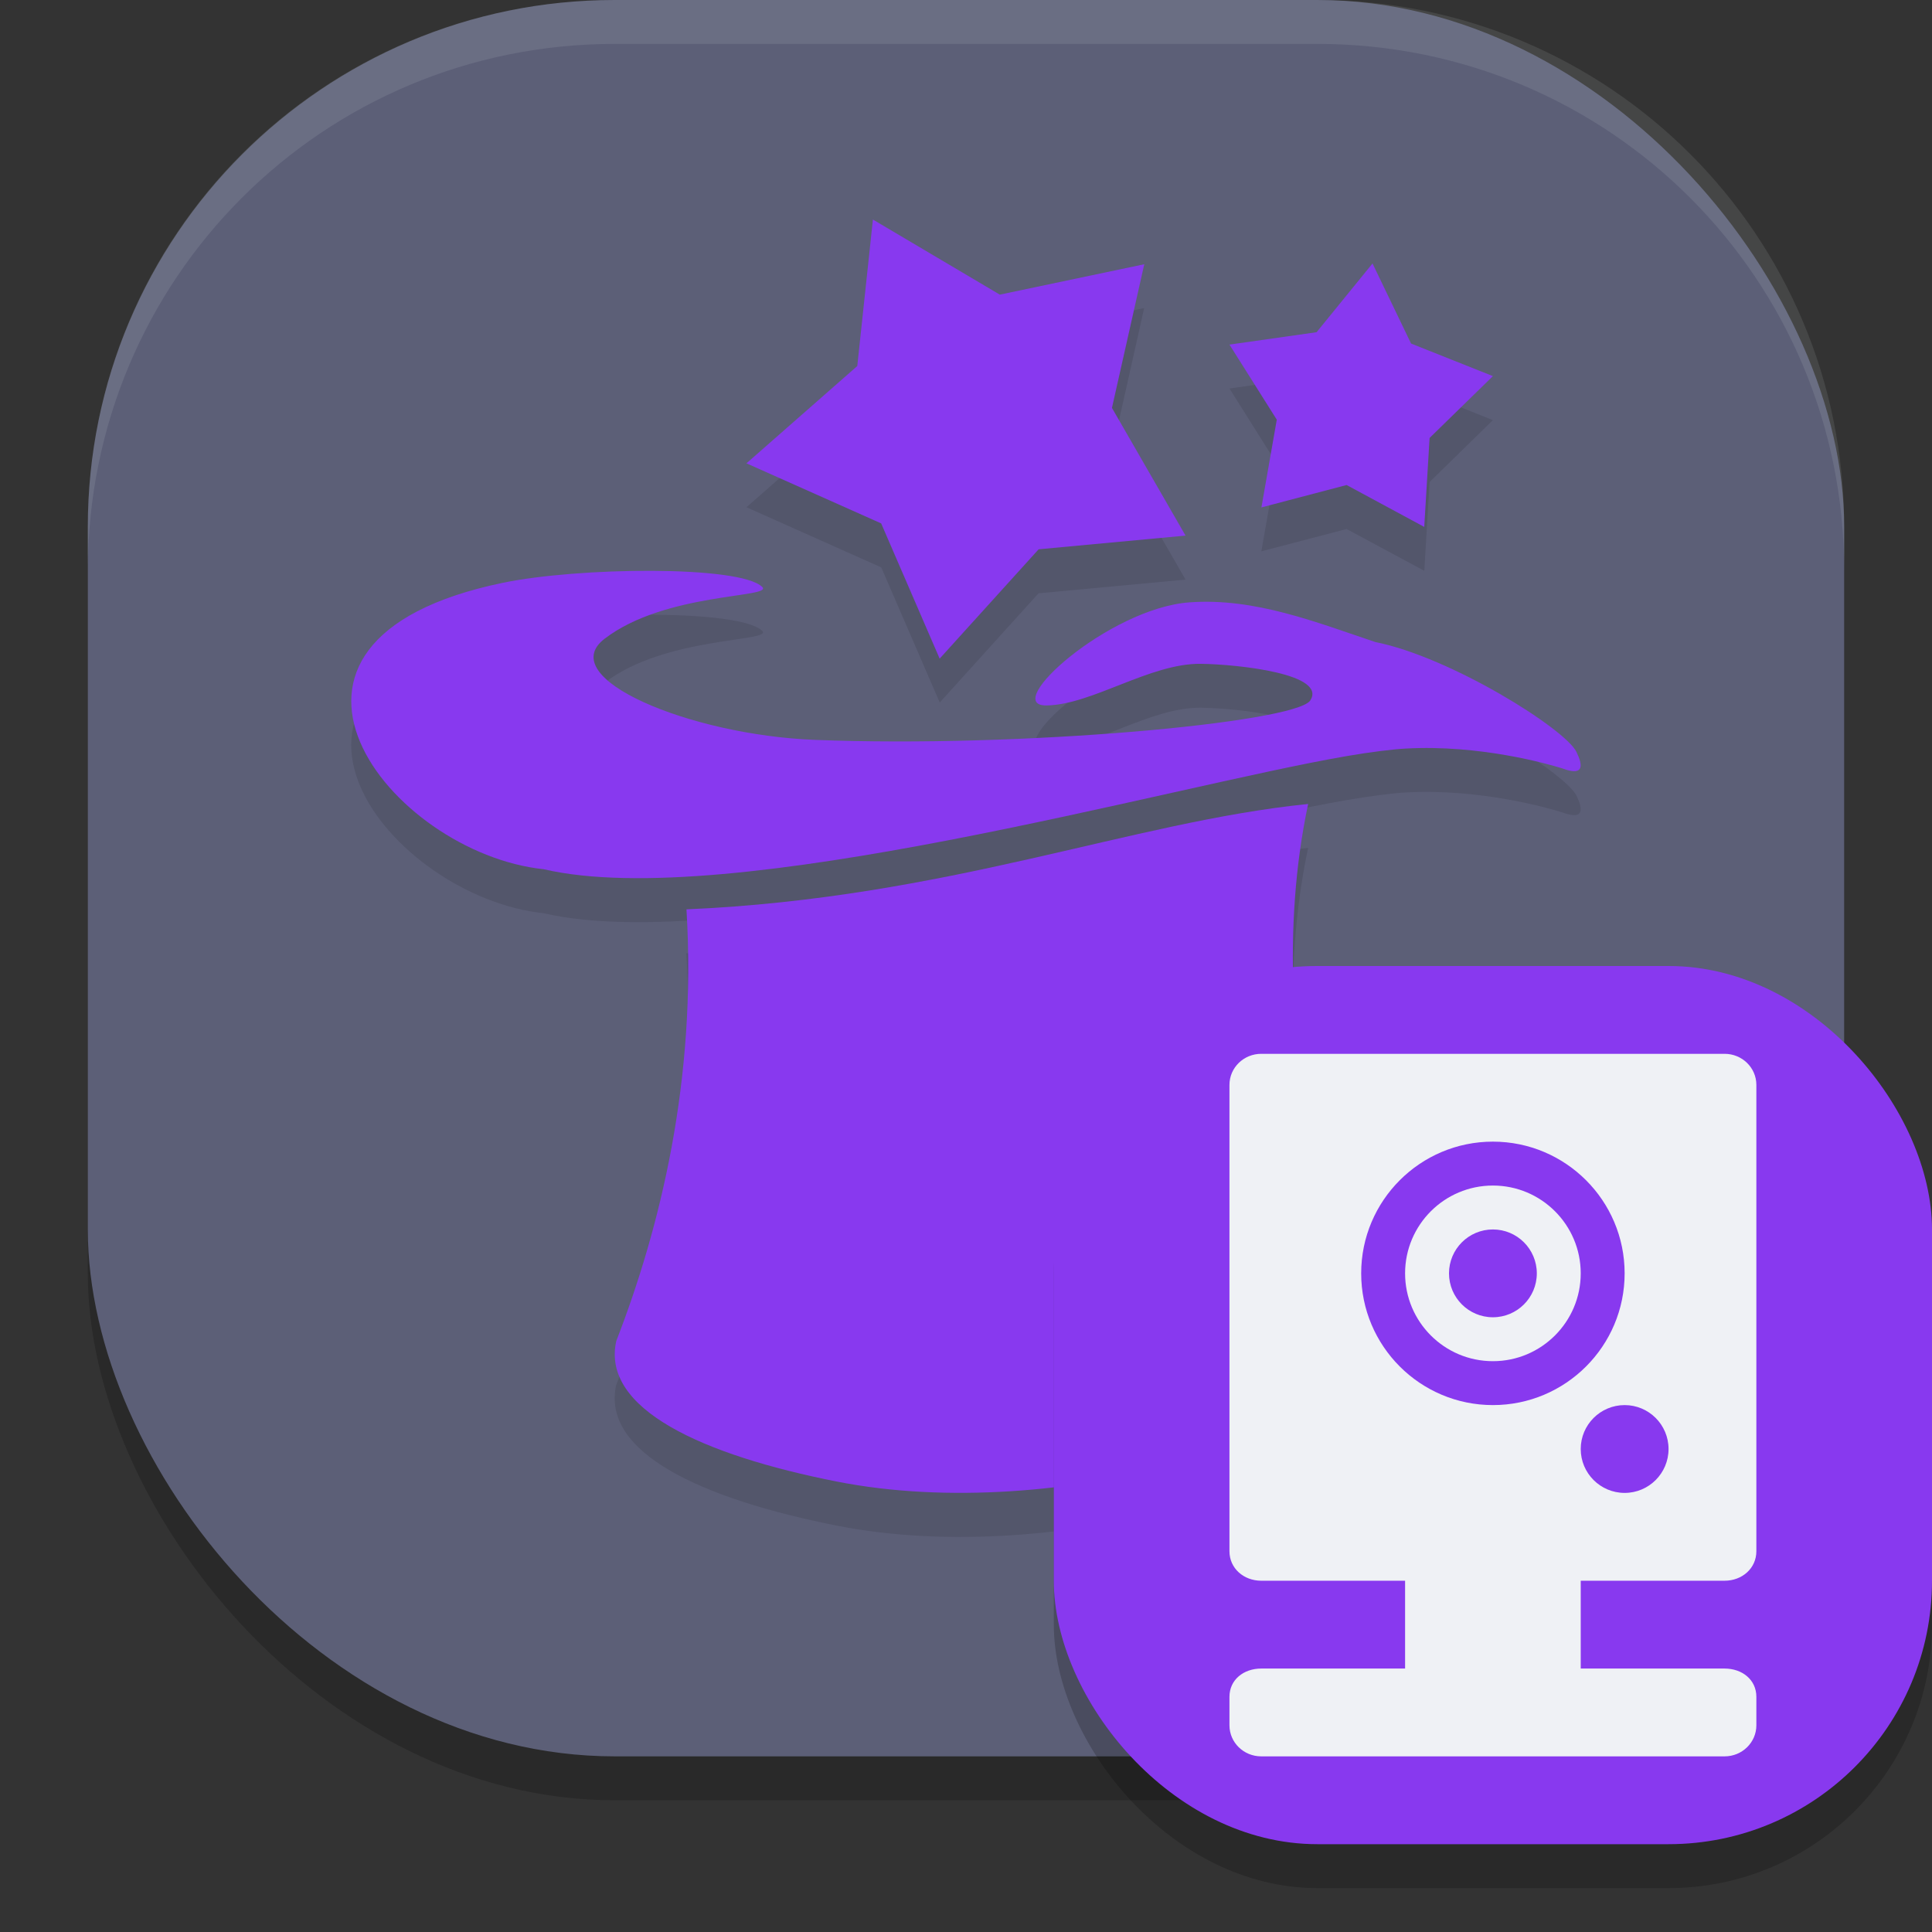 <svg xmlns="http://www.w3.org/2000/svg" width="22" height="22" version="1">
 <rect width="100%" height="100%" fill="#333333" stroke="none"/>
 <rect style="opacity:0.2" width="20" height="20" x="1" y=".5" rx="6" ry="6"/>
 <rect style="fill:#5c5f77" width="20" height="20" x="1" y="0" rx="6" ry="6"/>
 <path style="opacity:0.1" d="M 9.939,3 9.762,4.668 8.5,5.776 10.035,6.461 10.701,8 11.826,6.756 13.5,6.6 12.662,5.145 13.029,3.508 11.385,3.856 Z m 5.689,0.5 L 14.992,4.284 14,4.424 14.539,5.28 14.363,6.278 15.334,6.024 16.219,6.5 16.279,5.489 17,4.784 16.068,4.413 Z m -8.201,3.5 c -0.601,-0.003 -1.277,0.048 -1.705,0.137 -3.205,0.667 -1.276,3.079 0.469,3.262 2.114,0.492 7.121,-0.941 9.148,-1.289 0.268,-0.046 0.519,-0.078 0.668,-0.086 0.838,-0.047 1.618,0.175 1.777,0.225 0.032,0.008 0.329,0.141 0.168,-0.188 C 17.826,8.803 16.522,7.983 15.662,7.811 14.991,7.587 14.29,7.306 13.547,7.36 12.628,7.426 11.387,8.542 11.916,8.534 c 0.522,-0.008 1.178,-0.482 1.76,-0.475 0.426,0.006 1.45,0.116 1.242,0.422 C 14.713,8.732 11.632,9.019 9.275,8.926 7.854,8.87 6.304,8.221 6.885,7.774 7.576,7.243 8.807,7.31 8.68,7.184 8.553,7.059 8.028,7.003 7.428,7 Z M 14.896,9.655 c -2.018,0.204 -4.104,1.071 -7.08,1.201 0.119,1.945 -0.305,3.642 -0.799,4.914 -0.175,0.777 0.988,1.3 2.508,1.602 2.539,0.503 5.83,-0.564 5.975,-1.414 -0.032,-0.532 -1.213,-3.43 -0.604,-6.303 z"/>
 <path style="opacity:0.1;fill:#eff1f5" d="M 7,0 C 3.676,0 1,2.676 1,6 v 0.5 c 0,-3.324 2.676,-6 6,-6 h 8 c 3.324,0 6,2.676 6,6 V 6 C 21,2.676 18.324,0 15,0 Z"/>
 <path style="fill:#8839ef" d="M 9.525,16.87 C 8.005,16.569 6.842,16.046 7.018,15.269 7.512,13.997 7.936,12.301 7.817,10.355 10.793,10.225 12.878,9.359 14.896,9.155 c -0.609,2.873 0.572,5.77 0.604,6.302 -0.145,0.85 -3.436,1.916 -5.975,1.413 z"/>
 <path style="fill:#8839ef" d="M 13.5,6.099 11.827,6.255 10.7,7.5 10.034,5.96 8.5,5.276 9.762,4.168 9.94,2.5 11.385,3.355 13.03,3.009 12.662,4.645 Z"/>
 <path style="fill:#8839ef" d="M 17,4.283 16.279,4.987 16.218,6 15.334,5.523 14.364,5.778 14.539,4.779 14,3.924 14.992,3.783 15.629,3 16.068,3.912 Z"/>
 <path style="fill:#8839ef" d="M 7.427,6.5 C 6.827,6.497 6.151,6.548 5.723,6.637 2.518,7.304 4.446,9.716 6.191,9.898 8.304,10.39 13.312,8.957 15.339,8.609 c 0.268,-0.046 0.52,-0.077 0.669,-0.085 0.838,-0.047 1.617,0.174 1.776,0.224 0.032,0.008 0.329,0.142 0.167,-0.186 C 17.826,8.302 16.521,7.482 15.661,7.311 14.99,7.087 14.29,6.805 13.546,6.859 12.627,6.925 11.388,8.041 11.917,8.033 c 0.522,-0.008 1.178,-0.482 1.759,-0.474 0.426,0.006 1.449,0.116 1.241,0.422 C 14.712,8.232 11.633,8.518 9.276,8.425 7.855,8.369 6.303,7.721 6.884,7.274 7.575,6.743 8.807,6.81 8.68,6.684 8.553,6.559 8.028,6.503 7.427,6.5 Z"/>
 <rect style="opacity:0.2" width="10" height="10" x="12" y="11.5" rx="3" ry="3"/>
 <rect style="fill:#8839ef" width="10" height="10" x="12" y="11" rx="3" ry="3"/>
 <path style="fill:#eff1f5" d="M 14.362,12 C 14.162,12 14,12.158 14,12.354 v 5.31 C 14,17.859 14.162,18 14.362,18 H 16 v 1 H 14.362 C 14.162,19 14,19.127 14,19.322 v 0.324 C 14,19.842 14.162,20 14.362,20 h 5.276 c 0.2,0 0.362,-0.158 0.362,-0.354 V 19.322 C 20,19.127 19.838,19 19.638,19 H 18 v -1 h 1.638 c 0.2,0 0.362,-0.141 0.362,-0.336 V 12.354 C 20,12.158 19.838,12 19.638,12 Z M 17,13 c 0.828,0 1.5,0.672 1.5,1.5 0,0.828 -0.672,1.5 -1.5,1.5 -0.828,0 -1.5,-0.672 -1.5,-1.5 0,-0.828 0.672,-1.5 1.5,-1.5 z m 0,0.5 c -0.552,0 -1,0.448 -1,1 0,0.552 0.448,1 1,1 0.552,0 1,-0.448 1,-1 0,-0.552 -0.448,-1 -1,-1 z m 0,0.5 c 0.276,0 0.5,0.224 0.5,0.5 5.8e-5,0.276 -0.224,0.5 -0.5,0.5 -0.276,0 -0.5,-0.224 -0.5,-0.5 0,-0.276 0.224,-0.5 0.5,-0.5 z m 1.5,2 C 18.776,16 19,16.224 19,16.5 19,16.776 18.776,17 18.5,17 18.224,17 18,16.776 18,16.5 18,16.224 18.224,16 18.5,16 Z"/>
</svg>
